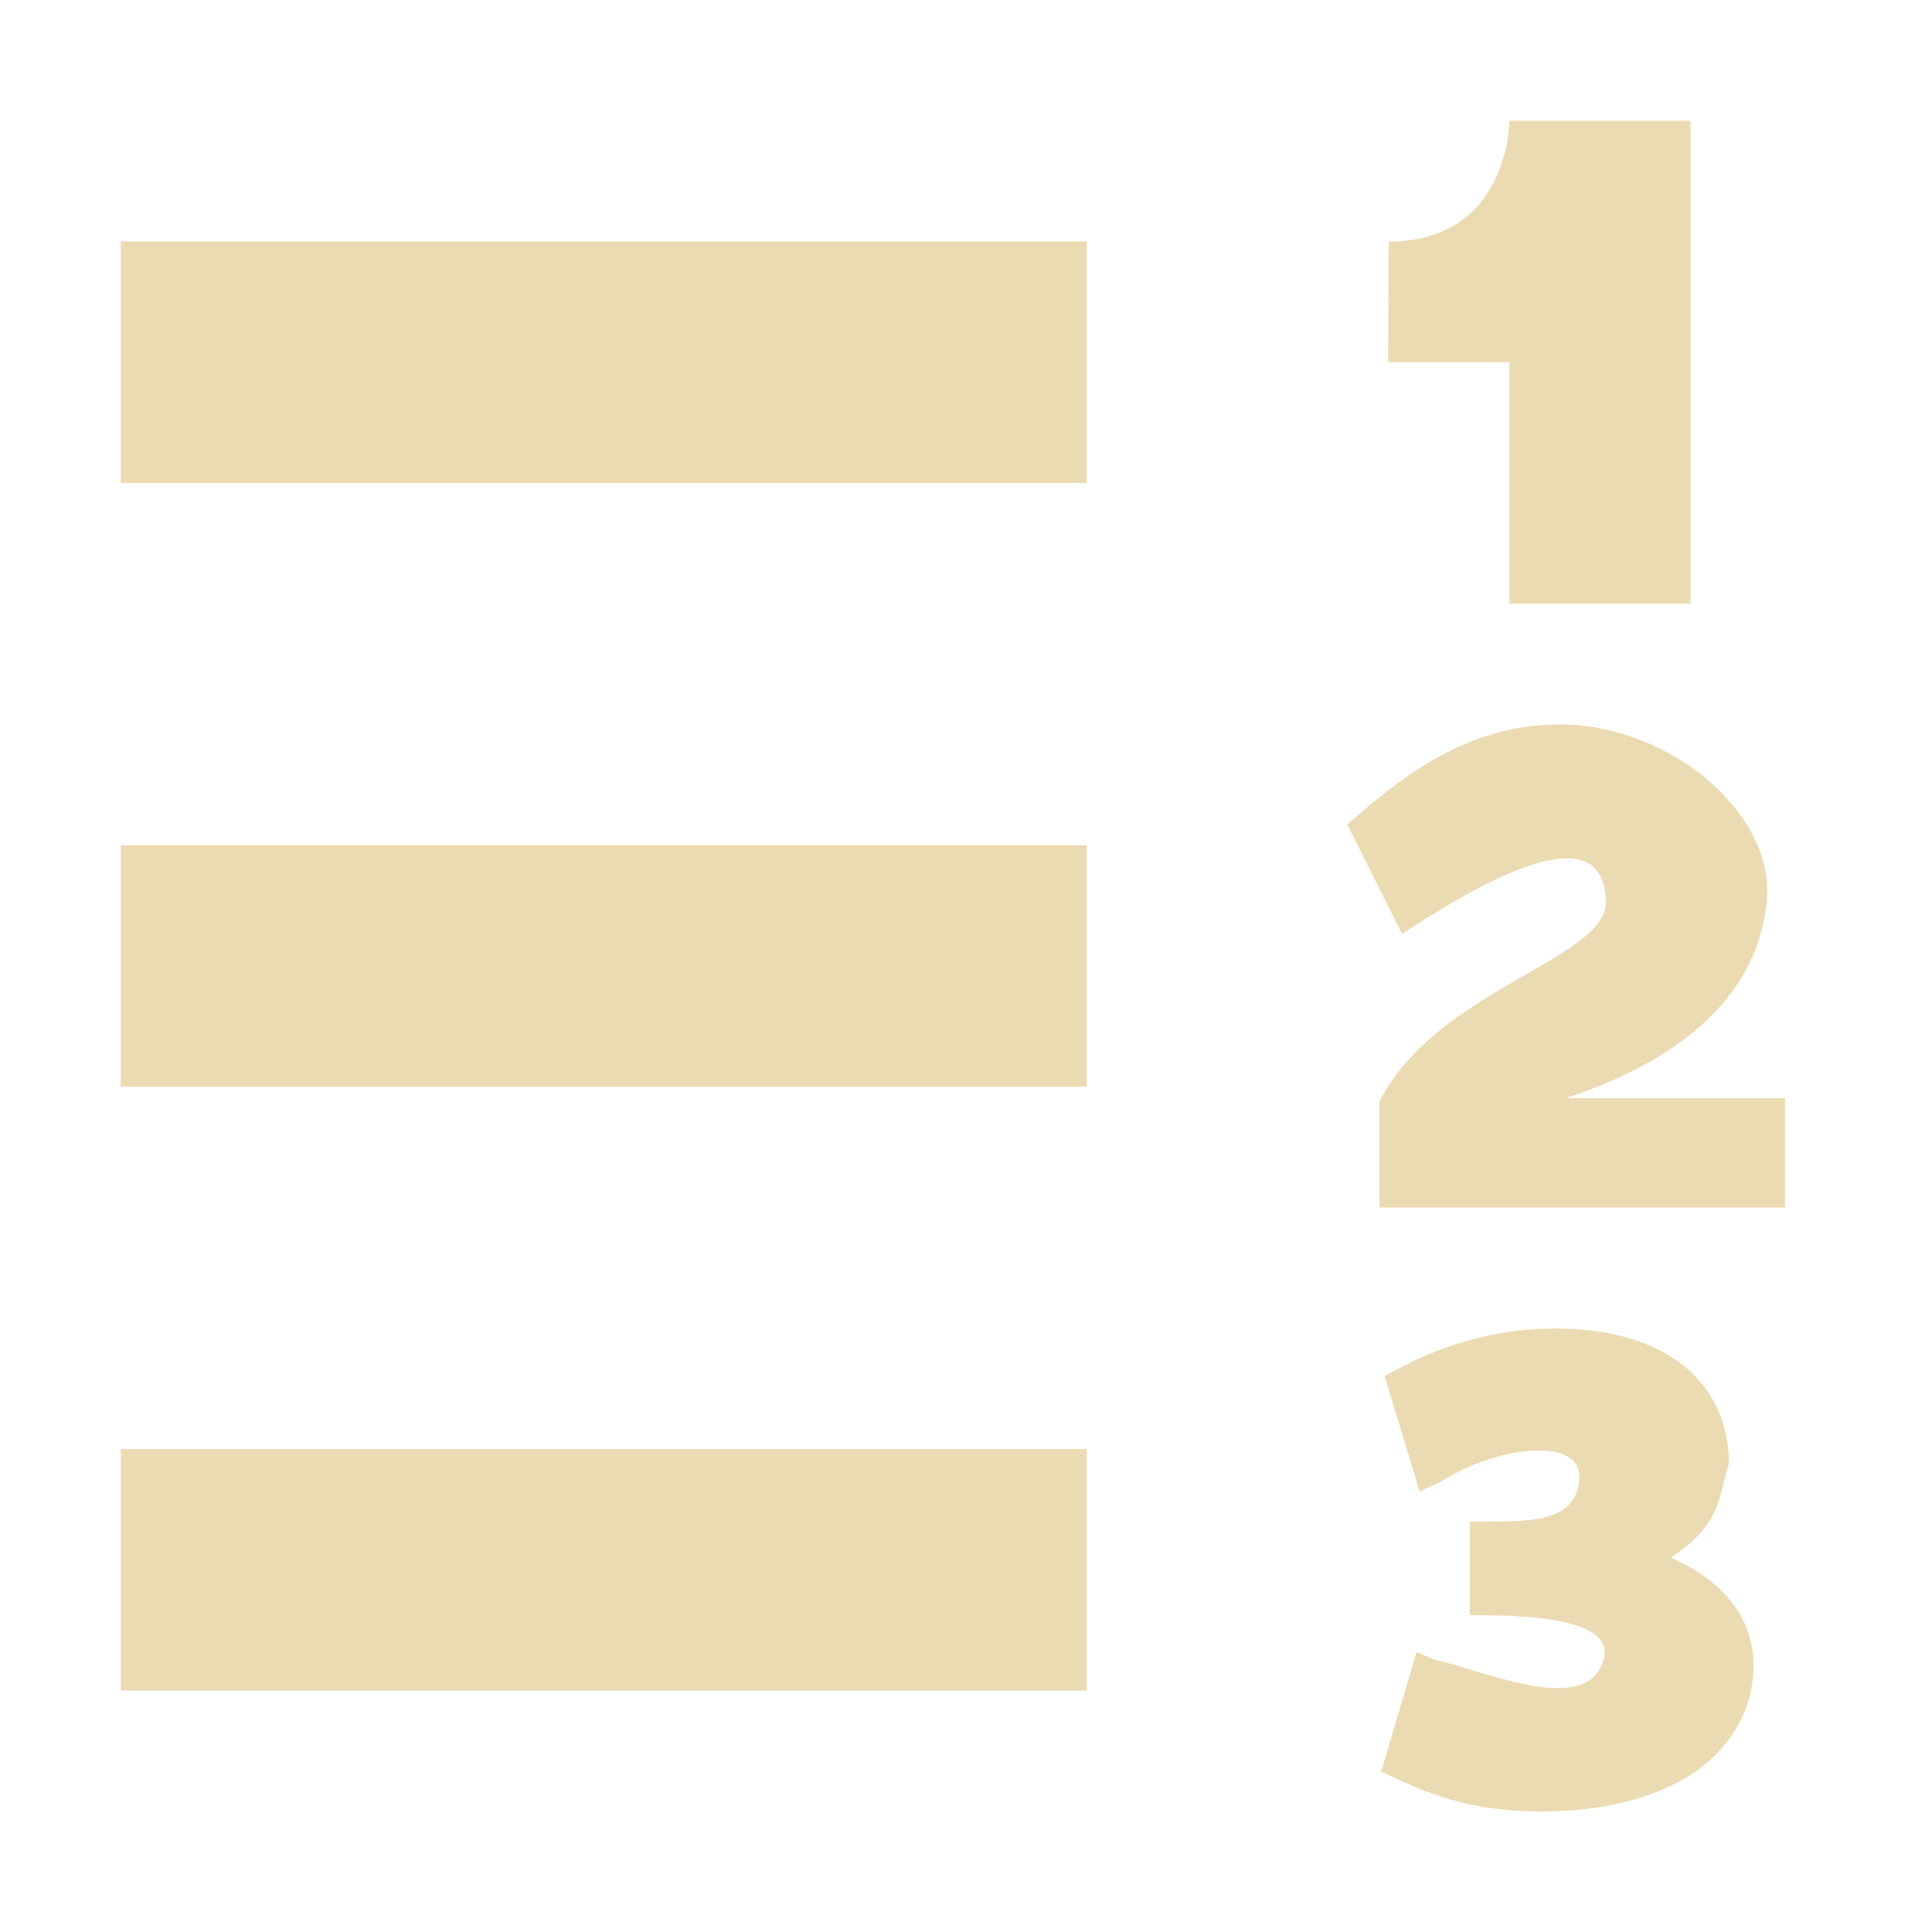 <svg width="16px" height="16px" version="1.1" viewBox="0 0 16 16" xmlns="http://www.w3.org/2000/svg">
  <path d="m12.5 1s-1e-6 1-1 1l-0.004 1h1.004v2h1.5v-4h-1.5zm0.41 5c-0.669 0.004-1.182 0.318-1.752 0.828l0.453 0.906c0.814-0.534 1.666-0.952 1.688-0.275 0.021 0.485-1.404 0.73-1.875 1.664v0.877h3.359v-0.906h-1.812c1.359-0.453 1.611-1.175 1.66-1.621 0.081-0.733-0.811-1.48-1.721-1.473zm-0.03 4.998v0.004c-0.434 0-0.885 0.109-1.301 0.334l-0.113 0.059 0.291 0.955 0.16-0.07c0.478-0.309 1.19-0.393 1.162-0.027-0.028 0.369-0.428 0.348-0.906 0.348v0.775c0.391 0 1.224 0.008 1.105 0.377-0.144 0.456-0.933 0.103-1.387-0.006l-0.16-0.064-0.293 0.99 0.125 0.057c0.397 0.188 0.755 0.272 1.199 0.272 0.506 0 0.936-0.106 1.252-0.312 0.313-0.209 0.508-0.528 0.508-0.896 0-0.431-0.296-0.723-0.684-0.894 0.425-0.284 0.393-0.504 0.48-0.779 0-0.344-0.143-0.637-0.397-0.828-0.256-0.194-0.608-0.291-1.043-0.291z" fill="#ebdbb2"/>
  <path d="m1 2v2h8v-2h-8zm0 5v2h8v-2h-8zm0 5v2h8v-2h-8z" fill="#ebdbb2" stroke-width="0"/>
</svg>
